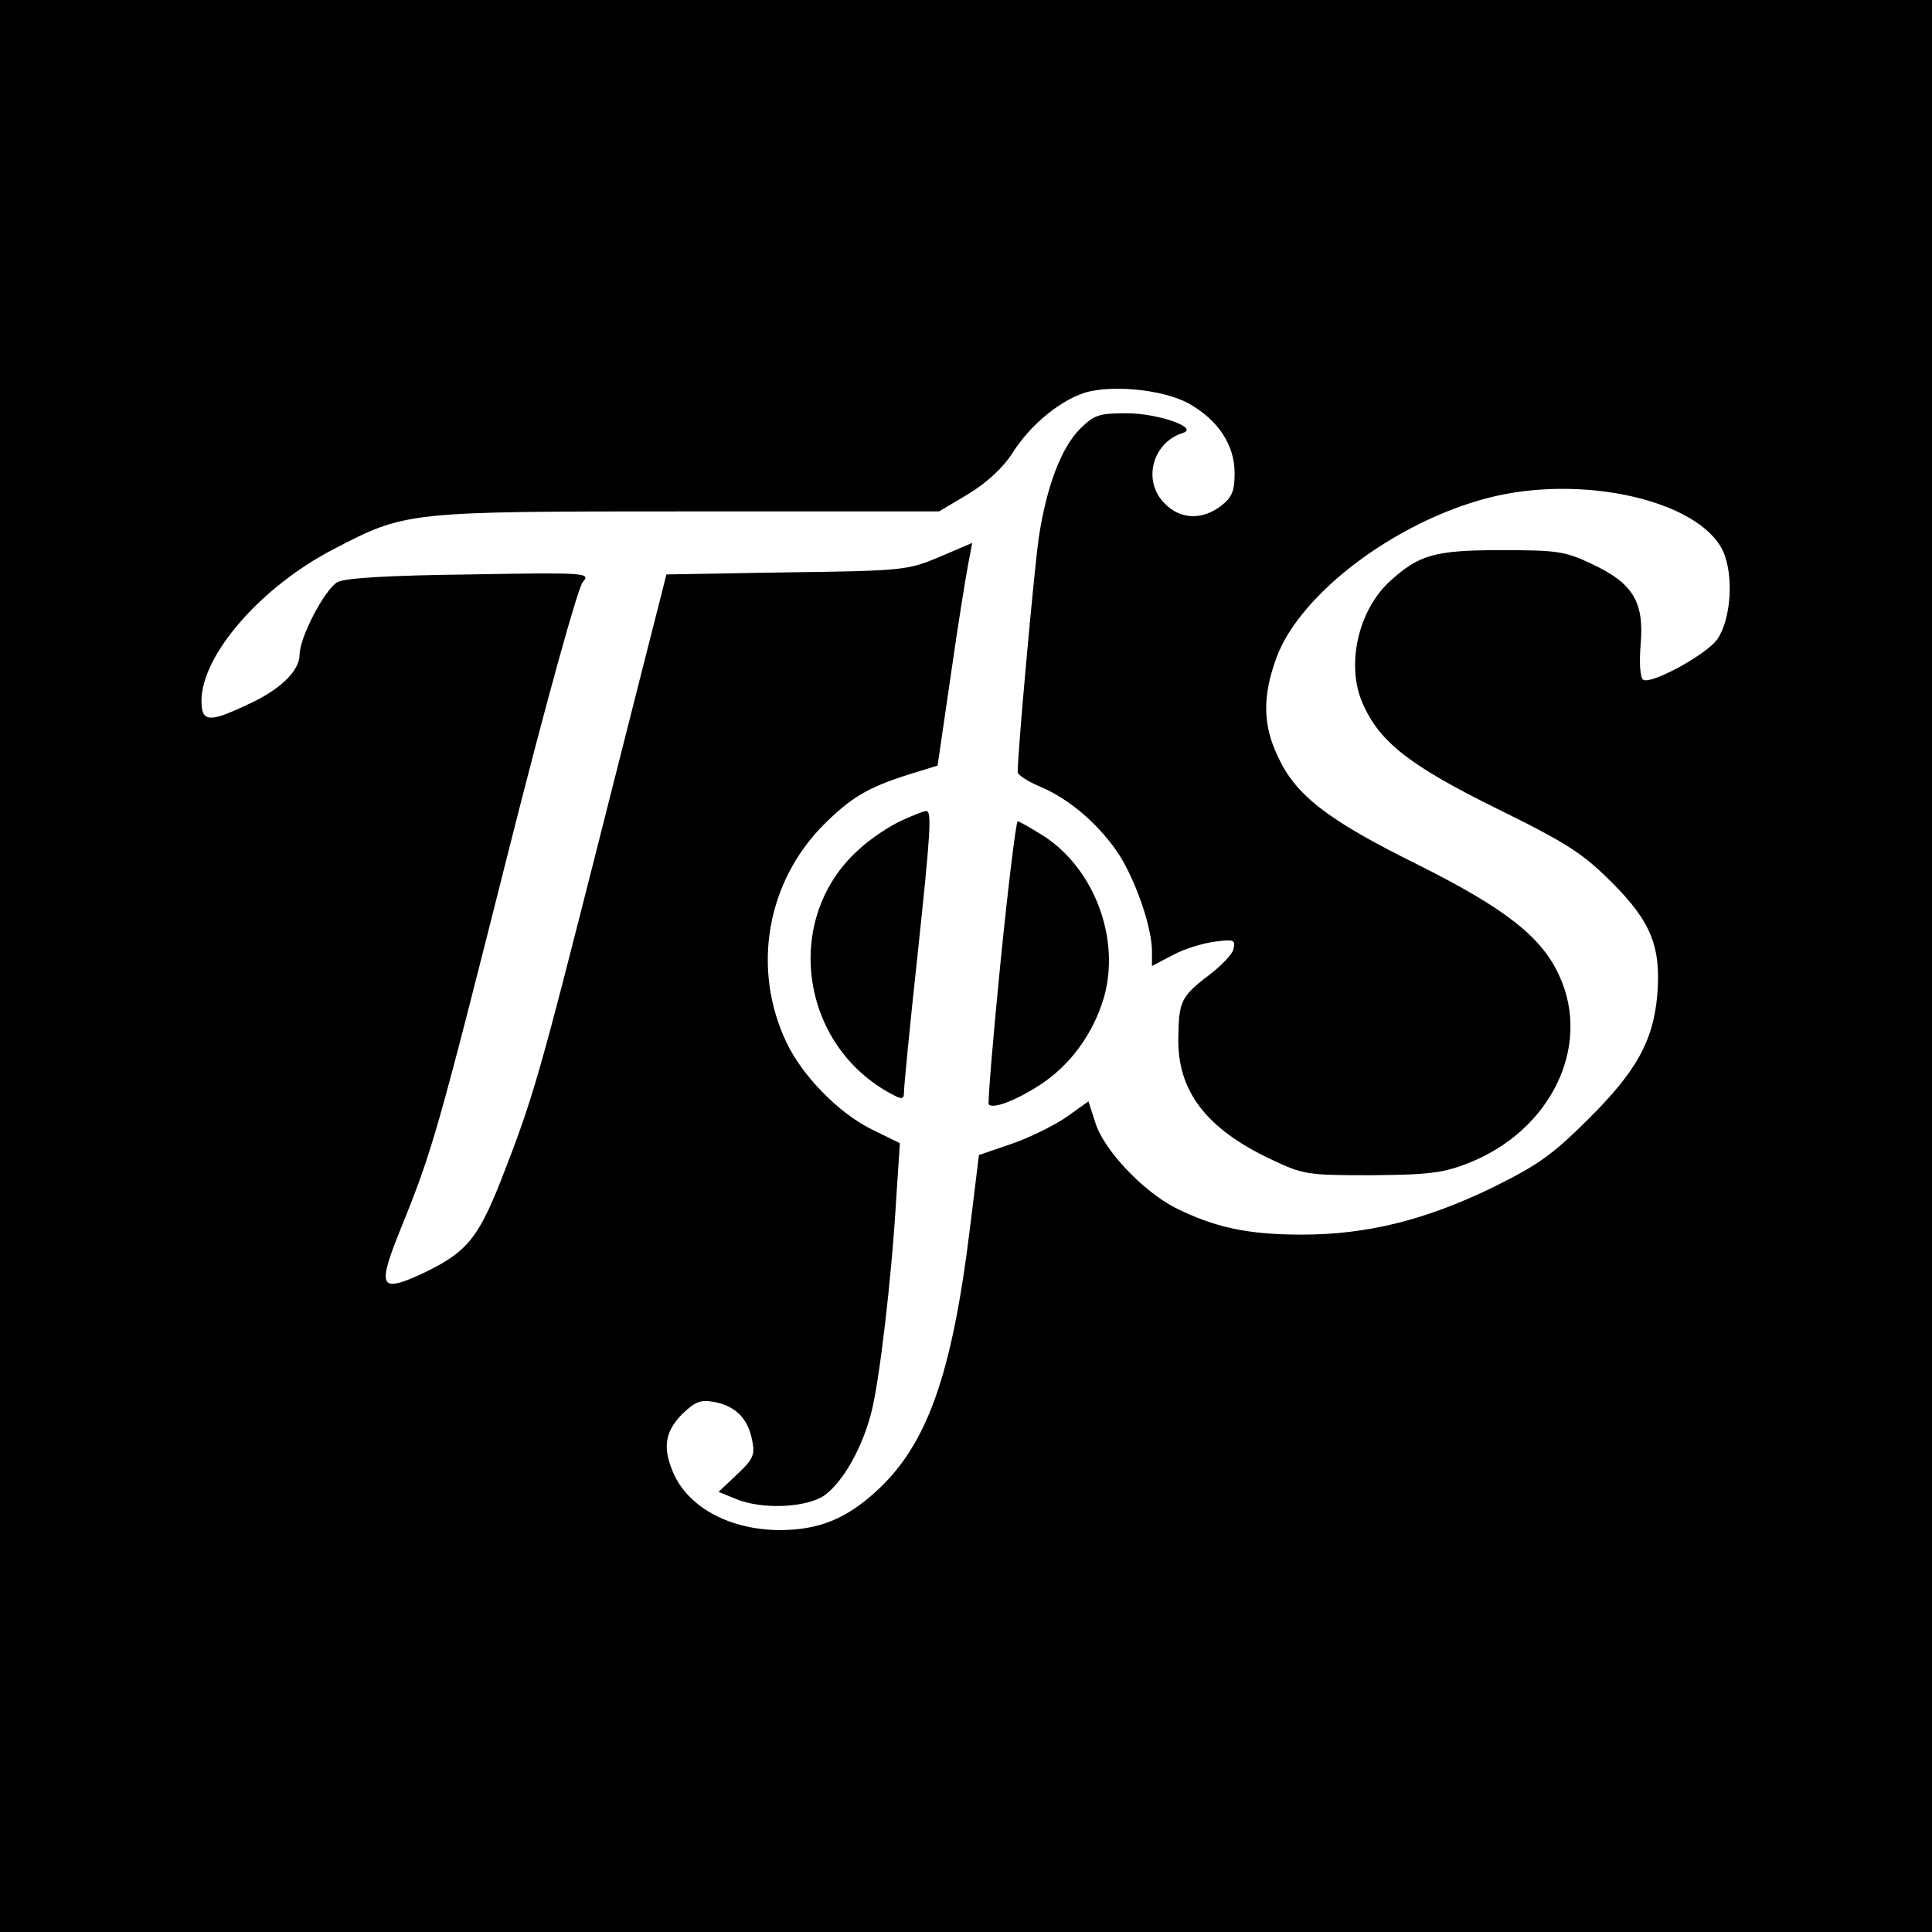 <?xml version="1.0" standalone="no"?>
<!DOCTYPE svg PUBLIC "-//W3C//DTD SVG 20010904//EN"
 "http://www.w3.org/TR/2001/REC-SVG-20010904/DTD/svg10.dtd">
<svg version="1.0" xmlns="http://www.w3.org/2000/svg"
 width="374pt" height="374pt" viewBox="0 0 374 374"
 preserveAspectRatio="xMidYMid meet">
<g transform="translate(0,374) scale(0.1,-0.1)"
fill="#000000" stroke="none">
<path d="M0 1870 l0 -1870 1870 0 1870 0 0 1870 0 1870 -1870 0 -1870 0 0
-1870z m2301 1089 c57 -32 89 -80 89 -135 0 -34 -5 -47 -26 -63 -36 -28 -79
-27 -109 4 -44 43 -25 118 35 137 32 10 -49 38 -109 38 -53 0 -63 -3 -90 -30
-37 -37 -65 -112 -80 -210 -9 -61 -41 -416 -41 -455 0 -5 20 -18 44 -28 57
-24 116 -75 154 -134 32 -52 62 -139 62 -185 l0 -28 40 21 c22 12 58 23 81 26
36 5 41 4 37 -13 -1 -10 -23 -33 -48 -52 -54 -41 -58 -51 -59 -121 -2 -103 54
-176 179 -235 63 -30 70 -31 195 -31 112 1 138 4 189 24 158 63 237 225 175
361 -34 76 -104 131 -276 217 -174 86 -235 134 -269 208 -30 62 -30 118 -3
192 46 124 229 262 409 309 181 47 408 -4 455 -102 22 -47 16 -134 -11 -172
-22 -30 -127 -87 -143 -78 -6 4 -8 32 -5 69 7 82 -15 118 -94 155 -52 25 -68
27 -177 27 -127 0 -158 -9 -213 -59 -63 -56 -87 -164 -54 -238 33 -75 91 -120
261 -204 136 -67 165 -86 222 -143 76 -76 95 -125 87 -219 -8 -88 -41 -147
-134 -239 -69 -69 -98 -89 -185 -132 -130 -63 -243 -91 -369 -91 -105 0 -169
14 -245 52 -64 33 -140 114 -155 166 l-13 40 -42 -30 c-23 -16 -71 -40 -106
-52 l-64 -22 -17 -139 c-35 -286 -83 -422 -182 -512 -59 -54 -112 -75 -188
-75 -94 1 -171 42 -202 105 -24 52 -20 84 14 119 26 25 36 29 63 24 41 -8 65
-32 73 -74 6 -28 2 -37 -29 -66 l-36 -34 32 -13 c50 -22 140 -18 174 7 35 26
71 89 89 157 16 59 40 262 49 418 l7 106 -55 27 c-63 31 -134 103 -165 169
-67 142 -38 309 72 420 54 54 87 73 166 98 l55 17 26 178 c14 99 30 196 34
216 l7 37 -63 -27 c-62 -26 -70 -27 -296 -30 l-233 -4 -9 -36 c-5 -20 -60
-235 -121 -477 -117 -462 -127 -498 -191 -662 -45 -113 -67 -139 -157 -181
-78 -35 -82 -23 -34 95 59 146 70 184 207 728 74 293 134 508 143 518 16 18 9
19 -218 15 -162 -2 -242 -7 -257 -15 -25 -15 -73 -107 -73 -140 0 -32 -38 -69
-103 -98 -72 -34 -87 -33 -87 8 0 89 115 221 256 294 140 73 141 73 687 73
l485 0 57 34 c36 22 67 51 85 79 32 51 85 96 132 114 51 20 158 10 209 -18z"/>
<path d="M1744 2151 c-23 -11 -60 -35 -82 -56 -148 -133 -114 -380 66 -474 19
-10 22 -9 22 6 0 10 11 124 25 253 27 253 29 290 18 290 -5 0 -27 -9 -49 -19z"/>
<path d="M1937 1879 c-15 -150 -25 -274 -23 -277 9 -9 51 7 98 37 59 38 104
99 125 170 32 112 -17 246 -114 311 -26 16 -49 30 -53 30 -3 0 -18 -122 -33
-271z"/>
</g>
</svg>
